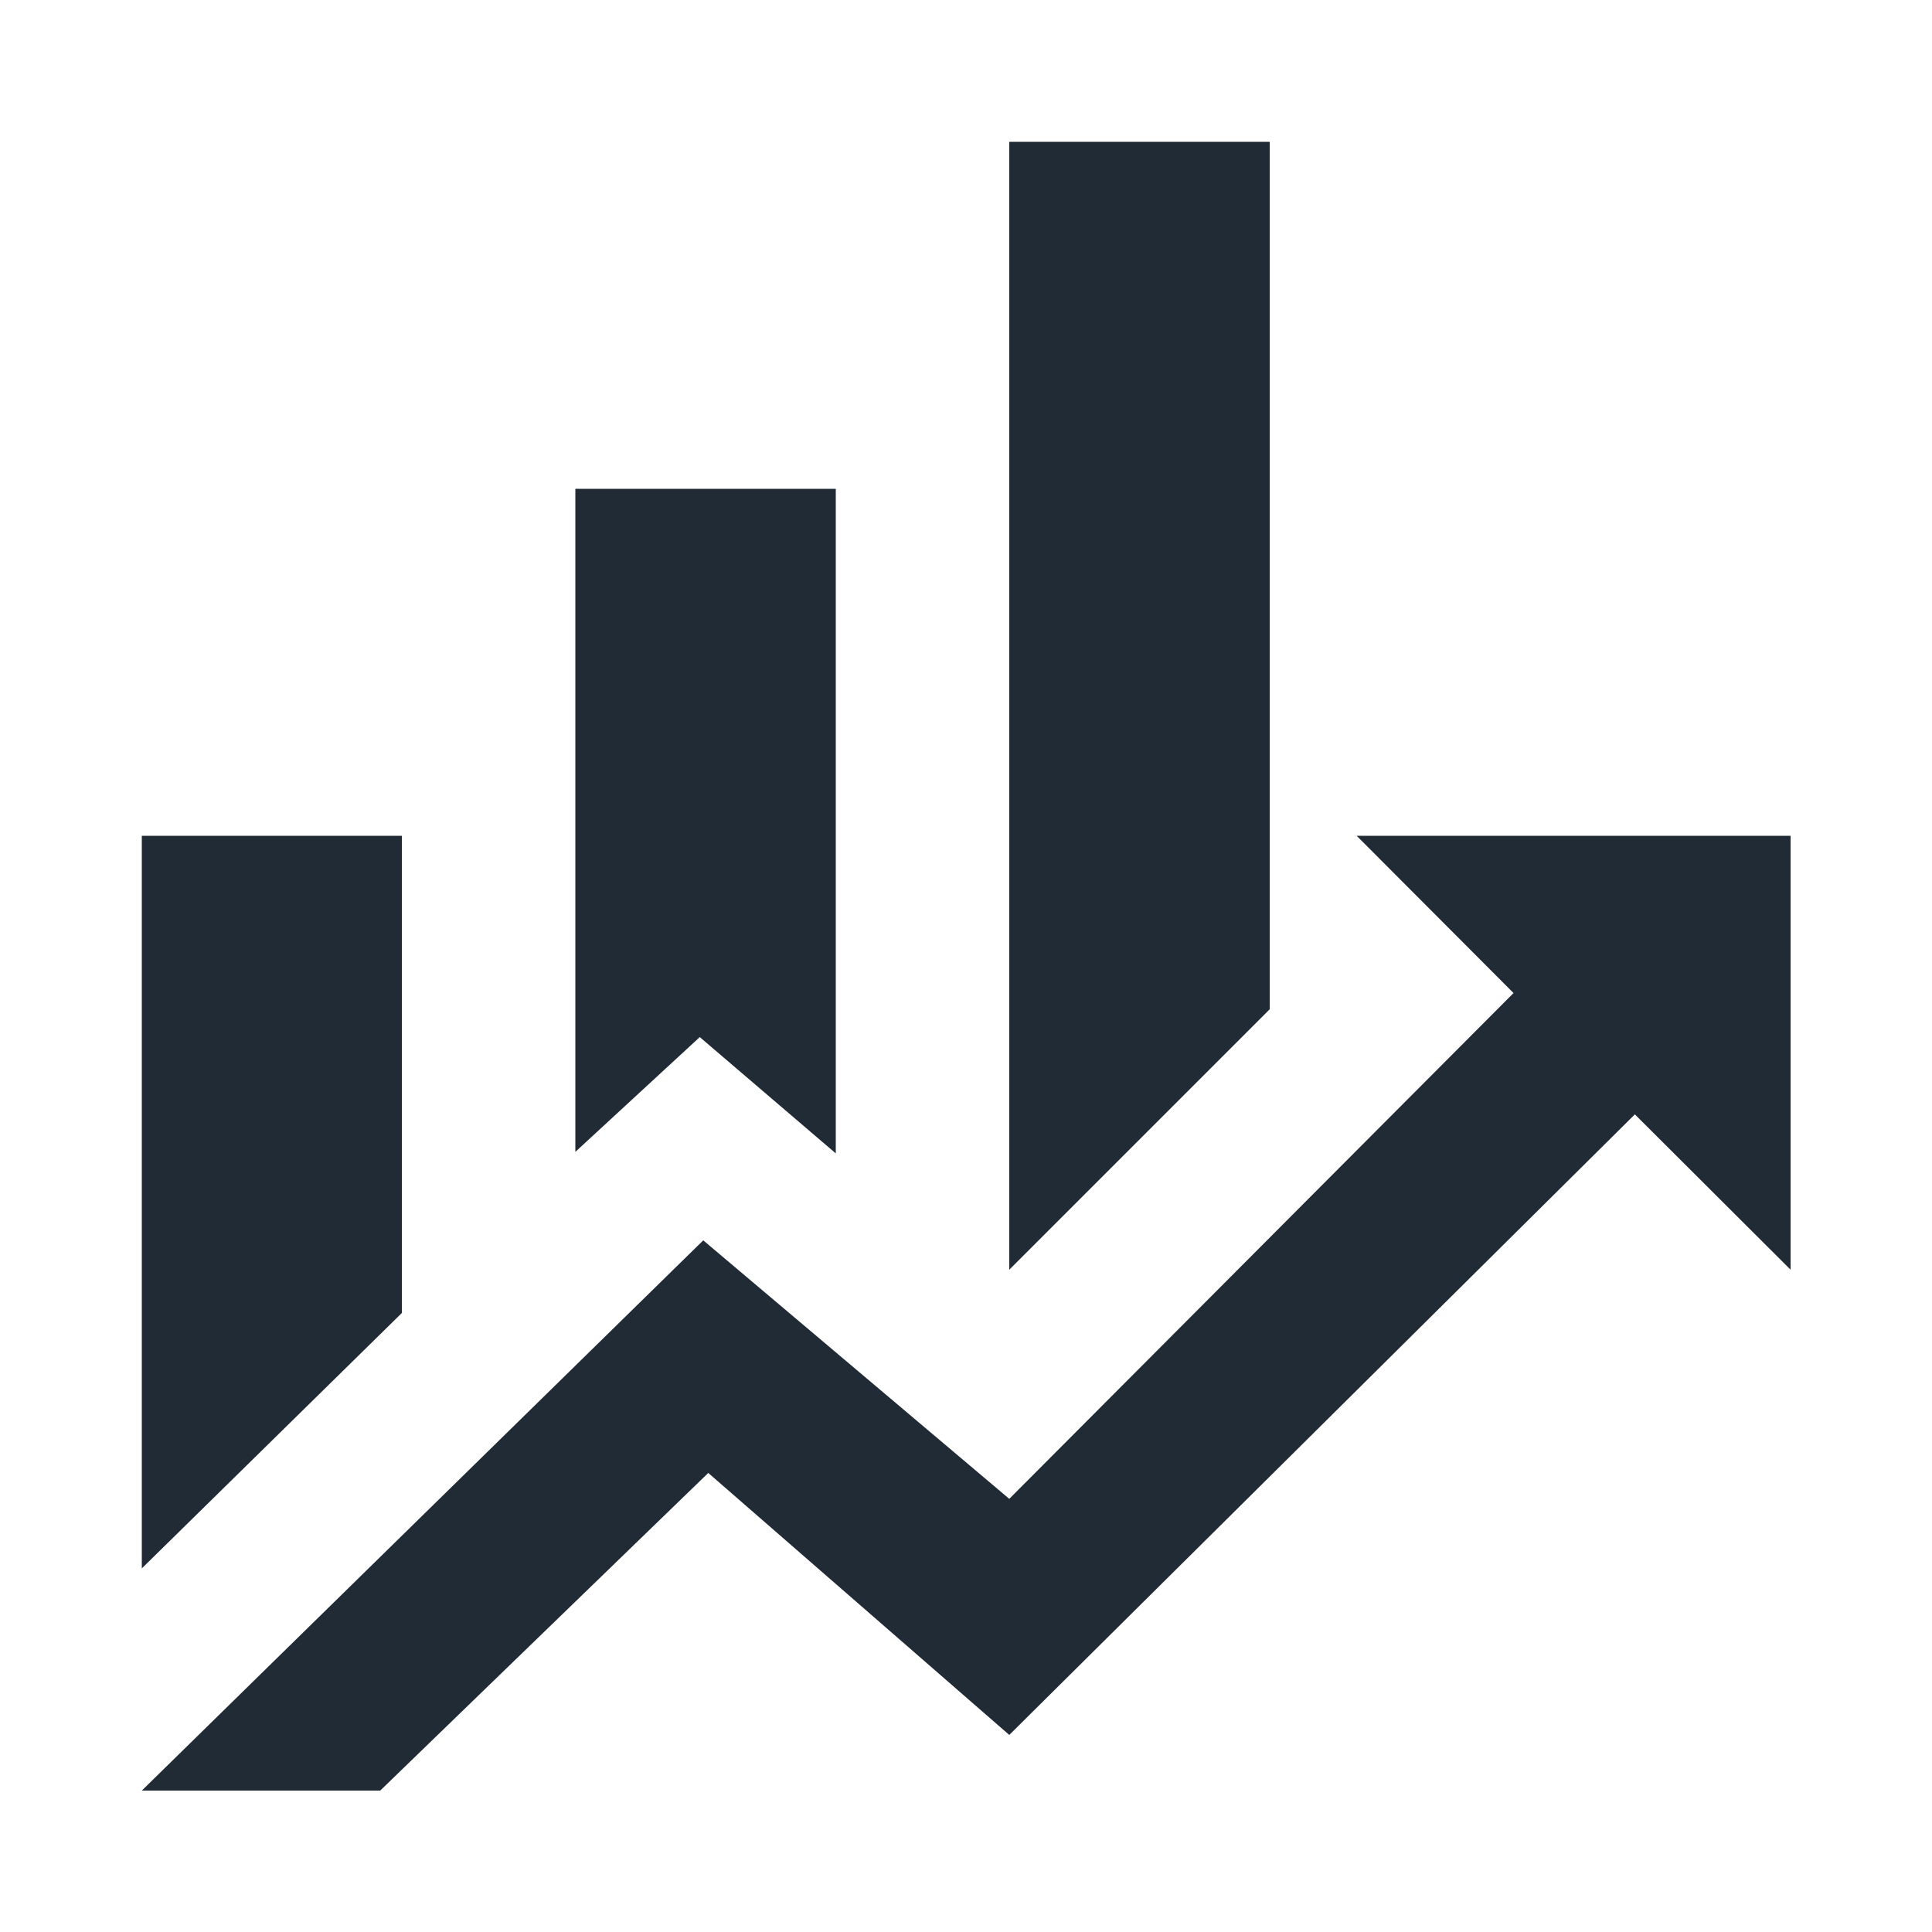 <svg xmlns="http://www.w3.org/2000/svg" viewBox="0 0 50 50"><defs><style>.cls-1{fill:none;}.cls-2{fill:#212b36;}</style></defs><title>Menu_Icon2</title><g id="Layer_2" data-name="Layer 2"><g id="Layer_1-2" data-name="Layer 1"><rect class="cls-1" width="50" height="50"/><polygon class="cls-2" points="21.63 29.85 21.63 12.65 14.89 12.65 14.89 29.81 18.11 26.84 21.63 29.85"/><polygon class="cls-2" points="32.86 3.67 26.12 3.67 26.12 32.86 32.86 26.12 32.86 3.67"/><polygon class="cls-2" points="35.11 21.63 39.17 25.7 26.12 38.79 18.2 32.1 3.67 46.34 9.84 46.34 18.33 38.12 26.12 44.9 42.31 28.84 46.34 32.86 46.34 21.63 35.11 21.63"/><polygon class="cls-2" points="10.4 21.63 3.67 21.63 3.67 40.59 10.4 33.98 10.4 21.63"/></g></g></svg>